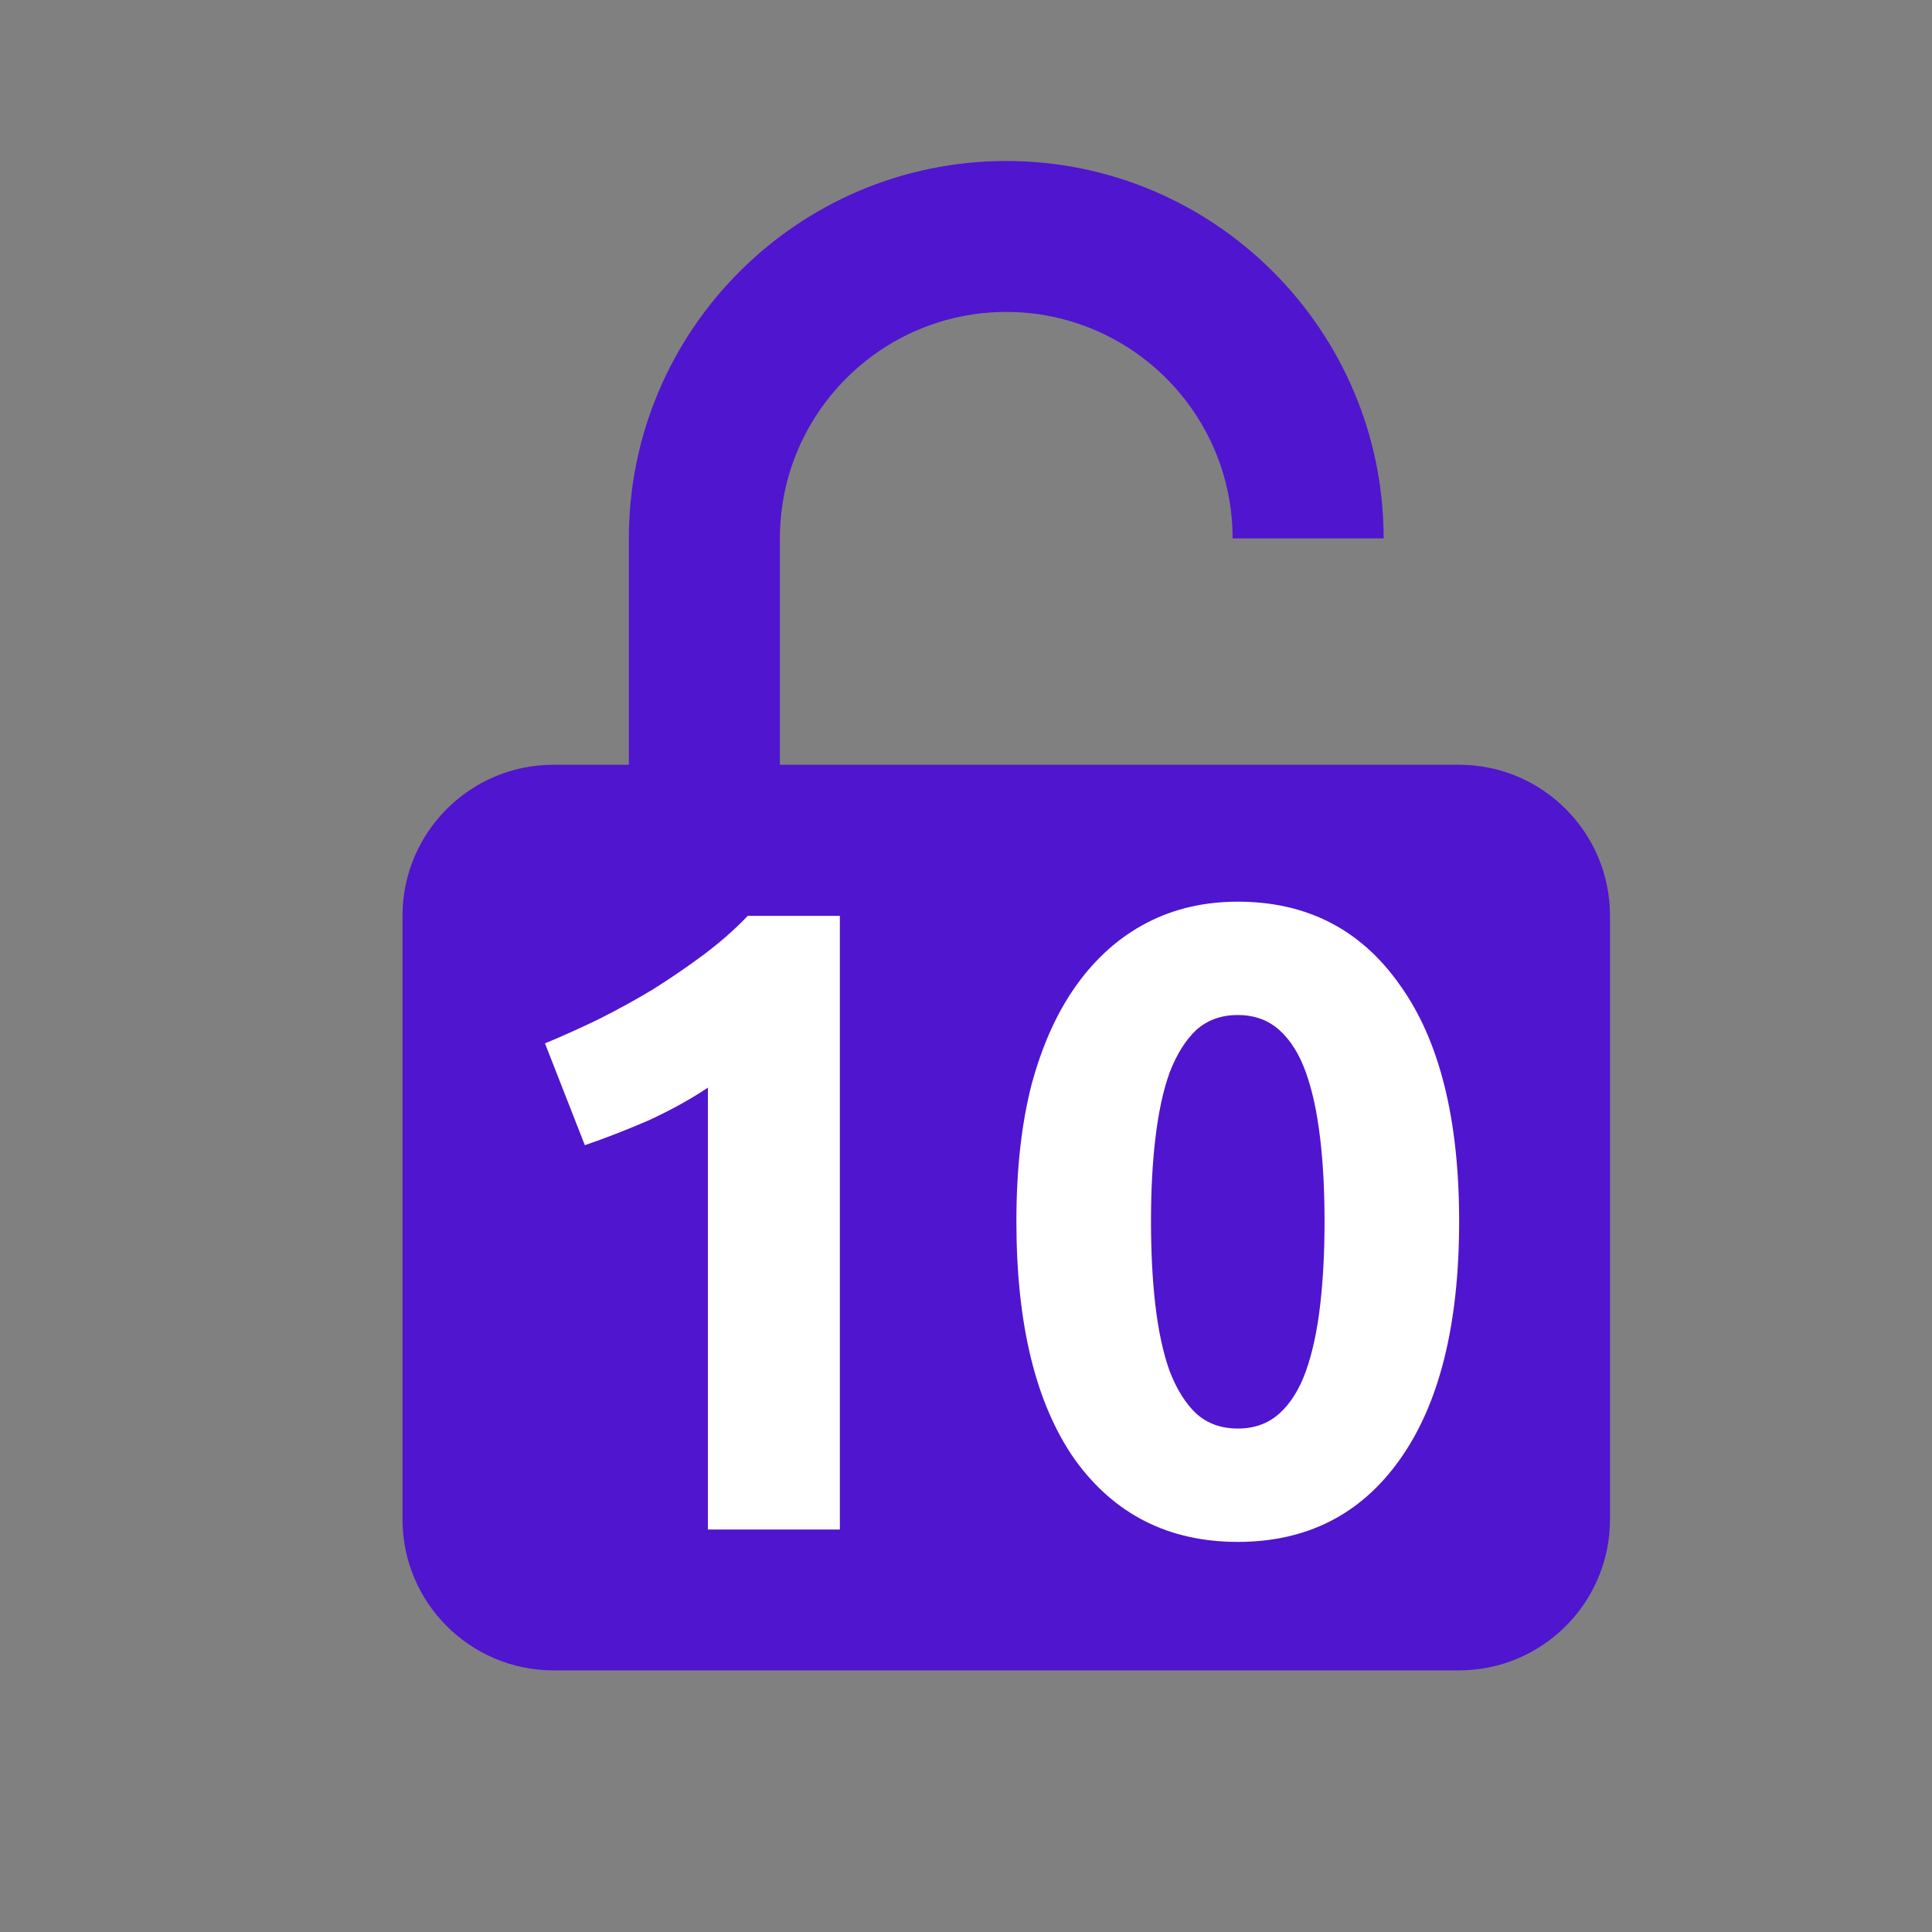<svg width="24" height="24" viewBox="0 0 24 24" fill="none" xmlns="http://www.w3.org/2000/svg">
<rect x="0" y="0" width="24" height="24" fill="#808080" stroke="none"/>
<path d="M17.188 6.688C17.188 4.103 15.085 2 12.5 2C9.915 2 7.812 4.103 7.812 6.688V9.5H6.875C5.841 9.5 5 10.341 5 11.375V18.875C5 19.909 5.841 20.75 6.875 20.75H18.125C19.159 20.75 20 19.909 20 18.875V11.375C20 10.341 19.159 9.5 18.125 9.5H9.688V6.688C9.688 5.137 10.949 3.875 12.5 3.875C14.051 3.875 15.312 5.137 15.312 6.688H17.188Z" fill="#5015CF"/>
<path d="M6.77 12.961C6.983 12.873 7.203 12.774 7.43 12.664C7.665 12.547 7.892 12.422 8.112 12.29C8.332 12.151 8.541 12.008 8.739 11.861C8.944 11.707 9.128 11.546 9.289 11.377H10.433V19H8.794V13.511C8.574 13.658 8.328 13.793 8.057 13.918C7.786 14.035 7.522 14.138 7.265 14.226L6.77 12.961Z" fill="white"/>
<path d="M18.126 15.172C18.126 16.455 17.88 17.442 17.389 18.131C16.905 18.813 16.234 19.154 15.376 19.154C14.518 19.154 13.843 18.813 13.352 18.131C12.868 17.442 12.626 16.455 12.626 15.172C12.626 14.534 12.688 13.969 12.813 13.478C12.945 12.987 13.132 12.572 13.374 12.235C13.616 11.898 13.906 11.641 14.243 11.465C14.58 11.289 14.958 11.201 15.376 11.201C16.234 11.201 16.905 11.546 17.389 12.235C17.88 12.917 18.126 13.896 18.126 15.172ZM16.454 15.172C16.454 14.791 16.436 14.446 16.399 14.138C16.362 13.823 16.304 13.551 16.223 13.324C16.142 13.097 16.032 12.921 15.893 12.796C15.754 12.671 15.581 12.609 15.376 12.609C15.171 12.609 14.998 12.671 14.859 12.796C14.727 12.921 14.617 13.097 14.529 13.324C14.448 13.551 14.39 13.823 14.353 14.138C14.316 14.446 14.298 14.791 14.298 15.172C14.298 15.553 14.316 15.902 14.353 16.217C14.39 16.532 14.448 16.804 14.529 17.031C14.617 17.258 14.727 17.434 14.859 17.559C14.998 17.684 15.171 17.746 15.376 17.746C15.581 17.746 15.754 17.684 15.893 17.559C16.032 17.434 16.142 17.258 16.223 17.031C16.304 16.804 16.362 16.532 16.399 16.217C16.436 15.902 16.454 15.553 16.454 15.172Z" fill="white"/>
</svg>
